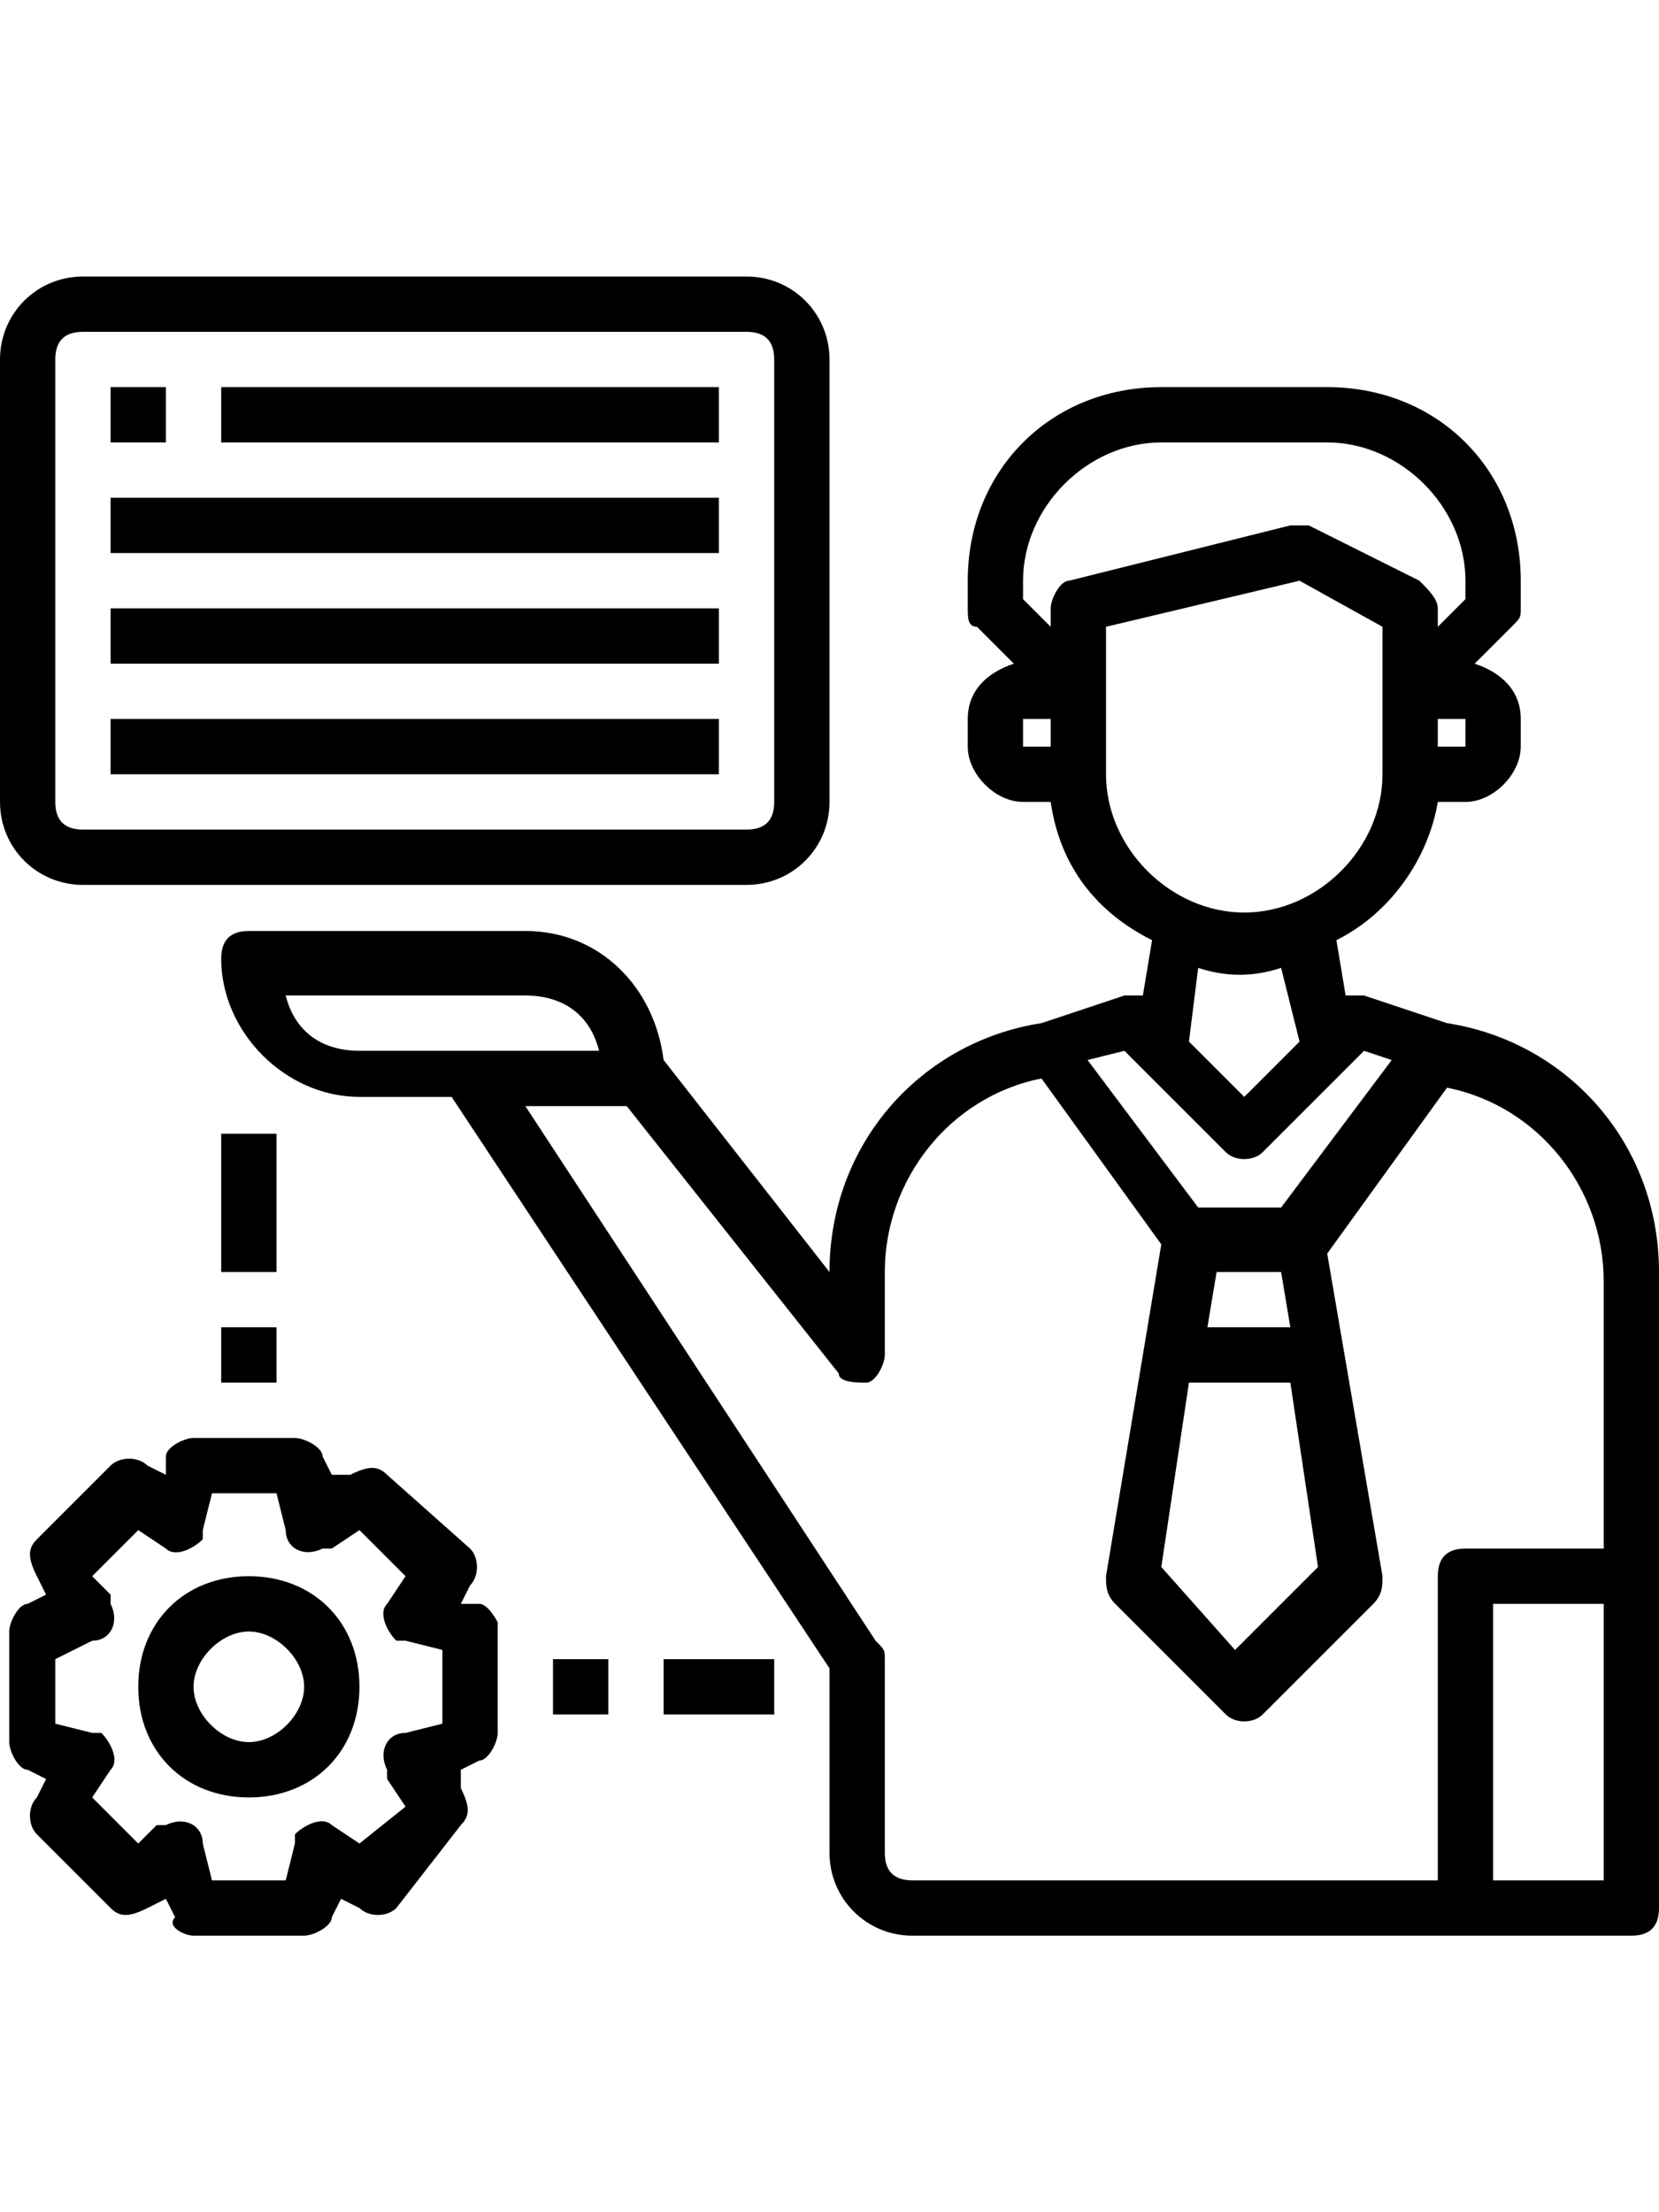 <?xml version="1.0" encoding="utf-8"?>
<!-- Generator: Adobe Illustrator 24.0.2, SVG Export Plug-In . SVG Version: 6.00 Build 0)  -->
<svg version="1.1" id="Layer_1" xmlns="http://www.w3.org/2000/svg" xmlns:xlink="http://www.w3.org/1999/xlink" x="0px" y="0px"
	 viewBox="0 0 18 24" style="enable-background:new 0 0 18 24;" xml:space="preserve">
<style type="text/css">
	.st0{fill:#FC6A55;}
	.st1{fill:#EDEDED;}
	.st2{fill:none;stroke:#FC6A55;stroke-miterlimit:10;}
	.st3{stroke:#FFFFFF;stroke-width:0.25;stroke-miterlimit:10;}
	.st4{fill:#656D7A;}
	.st5{fill:#FFFFFF;}
	.st6{filter:url(#Adobe_OpacityMaskFilter);}
	.st7{fill-rule:evenodd;clip-rule:evenodd;fill:#FFFFFF;}
	.st8{mask:url(#mask-2_8_);fill-rule:evenodd;clip-rule:evenodd;}
	.st9{filter:url(#Adobe_OpacityMaskFilter_1_);}
	.st10{mask:url(#mask-2_7_);fill-rule:evenodd;clip-rule:evenodd;}
	.st11{filter:url(#Adobe_OpacityMaskFilter_2_);}
	.st12{mask:url(#mask-2_6_);fill-rule:evenodd;clip-rule:evenodd;}
	.st13{filter:url(#Adobe_OpacityMaskFilter_3_);}
	.st14{mask:url(#mask-2_5_);fill-rule:evenodd;clip-rule:evenodd;}
	.st15{filter:url(#Adobe_OpacityMaskFilter_4_);}
	.st16{mask:url(#mask-2_2_);fill:none;stroke:#000000;stroke-width:2;}
	.st17{fill:#434343;}
	.st18{fill:#434343;stroke:#F9F9F9;stroke-width:0.25;stroke-miterlimit:10;}
	.st19{fill:none;stroke:#FC6A55;stroke-width:0.5;stroke-miterlimit:10;}
	.st20{fill:none;stroke:#FC6A55;stroke-width:0.75;stroke-miterlimit:10;}
	.st21{fill:#FC6A55;stroke:#FC6A55;stroke-width:0.5;stroke-miterlimit:10;}
	.st22{opacity:0.153;fill:url(#Path_146_);enable-background:new    ;}
	.st23{opacity:0.1;fill:#590BB2;enable-background:new    ;}
	.st24{fill:#8E8CA8;}
	.st25{fill:#F5F4F9;}
	.st26{fill:#FFD5B8;}
	.st27{fill:#FC8473;}
	.st28{fill:#1C3475;}
	.st29{fill:#DDD9E4;}
	.st30{fill:#828FB3;}
	.st31{opacity:7.584635e-02;fill:url(#Path_147_);enable-background:new    ;}
	.st32{fill:#FFBE92;}
	.st33{fill:#FB8E7F;}
	.st34{fill:#FDB1A6;}
	.st35{fill:#FC806F;}
	.st36{fill:#FFE783;}
	.st37{fill:#104478;}
	.st38{fill:none;stroke:#FFFFFF;stroke-miterlimit:10;}
	.st39{fill:none;stroke:#000000;stroke-width:0.15;stroke-miterlimit:10;}
	.st40{opacity:0.1;fill:url(#Path_148_);enable-background:new    ;}
	.st41{opacity:0.1;fill:url(#Path_149_);enable-background:new    ;}
	.st42{fill-rule:evenodd;clip-rule:evenodd;}
</style>
<g id="advisor">
	<path d="M15.7,11.1l-0.9-0.3c-0.1,0-0.1,0-0.2,0l-0.1-0.6c0.6-0.3,1-0.9,1.1-1.5h0.3c0.3,0,0.6-0.3,0.6-0.6V7.8
		c0-0.3-0.2-0.5-0.5-0.6l0.4-0.4c0.1-0.1,0.1-0.1,0.1-0.2V6.3c0-1.2-0.9-2.1-2.1-2.1h-1.8c-1.2,0-2.1,0.9-2.1,2.1v0.3
		c0,0.1,0,0.2,0.1,0.2L11,7.2c-0.3,0.1-0.5,0.3-0.5,0.6v0.3c0,0.3,0.3,0.6,0.6,0.6h0.3c0.1,0.7,0.5,1.2,1.1,1.5l-0.1,0.6
		c-0.1,0-0.1,0-0.2,0l-0.9,0.3C10,11.3,9,12.4,9,13.8v0l-1.8-2.3c-0.1-0.8-0.7-1.4-1.5-1.4h-3c-0.2,0-0.3,0.1-0.3,0.3
		c0,0.8,0.7,1.5,1.5,1.5h1L9,18.1v2C9,20.6,9.4,21,9.9,21h7.8c0.2,0,0.3-0.1,0.3-0.3v-6.9C18,12.4,17,11.3,15.7,11.1L15.7,11.1z
		 M15.9,8.1h-0.3V7.8h0.3V8.1z M11.4,8.1h-0.3V7.8h0.3V8.1z M11.4,6.6v0.2l-0.3-0.3V6.3c0-0.8,0.7-1.5,1.5-1.5h1.8
		c0.8,0,1.5,0.7,1.5,1.5v0.2l-0.3,0.3V6.6c0-0.1-0.1-0.2-0.2-0.3l-1.2-0.6c-0.1,0-0.1,0-0.2,0l-2.4,0.6C11.5,6.3,11.4,6.5,11.4,6.6
		L11.4,6.6z M12,8.4V6.8l2.1-0.5L15,6.8v1.6c0,0.8-0.7,1.5-1.5,1.5C12.7,9.9,12,9.2,12,8.4z M14.1,11.3l-0.6,0.6l-0.6-0.6l0.1-0.8
		c0.3,0.1,0.6,0.1,0.9,0L14.1,11.3z M12.2,11.4l1.1,1.1c0.1,0.1,0.3,0.1,0.4,0l1.1-1.1l0.3,0.1l-1.2,1.6h-0.9l-1.2-1.6L12.2,11.4z
		 M14,15l0.3,2l-0.9,0.9L12.6,17l0.3-2H14z M13.1,14.4l0.1-0.6h0.7l0.1,0.6H13.1z M3.9,11.4c-0.4,0-0.7-0.2-0.8-0.6h2.6
		c0.4,0,0.7,0.2,0.8,0.6H3.9z M17.4,20.4h-1.2v-3h1.2V20.4z M17.4,16.8h-1.5c-0.2,0-0.3,0.1-0.3,0.3v3.3H9.9c-0.2,0-0.3-0.1-0.3-0.3
		V18c0-0.1,0-0.1-0.1-0.2L5.7,12h1.1l2.3,2.9C9.1,15,9.3,15,9.4,15c0.1,0,0.2-0.2,0.2-0.3v-0.9c0-1,0.7-1.9,1.7-2.1l1.3,1.8L12,17.1
		c0,0.1,0,0.2,0.1,0.3l1.2,1.2c0.1,0.1,0.3,0.1,0.4,0l1.2-1.2c0.1-0.1,0.1-0.2,0.1-0.3l-0.6-3.5l1.3-1.8c1,0.2,1.7,1.1,1.7,2.1V16.8
		z"/>
	<path d="M0.9,9.6h7.2C8.6,9.6,9,9.2,9,8.7V3.9C9,3.4,8.6,3,8.1,3H0.9C0.4,3,0,3.4,0,3.9v4.8C0,9.2,0.4,9.6,0.9,9.6z M0.6,3.9
		c0-0.2,0.1-0.3,0.3-0.3h7.2c0.2,0,0.3,0.1,0.3,0.3v4.8C8.4,8.9,8.3,9,8.1,9H0.9C0.7,9,0.6,8.9,0.6,8.7V3.9z"/>
	<path d="M1.2,4.2h0.6v0.6H1.2V4.2z"/>
	<path d="M2.4,4.2h5.4v0.6H2.4V4.2z"/>
	<path d="M1.2,6.6h6.6v0.6H1.2V6.6z"/>
	<path d="M1.2,5.4h6.6V6H1.2V5.4z"/>
	<path d="M1.2,7.8h6.6v0.6H1.2V7.8z"/>
	<path d="M2.7,17.1c-0.7,0-1.2,0.5-1.2,1.2c0,0.7,0.5,1.2,1.2,1.2s1.2-0.5,1.2-1.2C3.9,17.6,3.4,17.1,2.7,17.1z M2.7,18.9
		c-0.3,0-0.6-0.3-0.6-0.6s0.3-0.6,0.6-0.6s0.6,0.3,0.6,0.6S3,18.9,2.7,18.9z"/>
	<path d="M5.2,17.4L5,17.4l0.1-0.2c0.1-0.1,0.1-0.3,0-0.4L4.2,16c-0.1-0.1-0.2-0.1-0.4,0L3.6,16l-0.1-0.2c0-0.1-0.2-0.2-0.3-0.2H2.1
		c-0.1,0-0.3,0.1-0.3,0.2L1.8,16l-0.2-0.1c-0.1-0.1-0.3-0.1-0.4,0l-0.8,0.8c-0.1,0.1-0.1,0.2,0,0.4l0.1,0.2l-0.2,0.1
		c-0.1,0-0.2,0.2-0.2,0.3v1.2c0,0.1,0.1,0.3,0.2,0.3l0.2,0.1l-0.1,0.2c-0.1,0.1-0.1,0.3,0,0.4l0.8,0.8c0.1,0.1,0.2,0.1,0.4,0
		l0.2-0.1l0.1,0.2C1.8,20.9,2,21,2.1,21h1.2c0.1,0,0.3-0.1,0.3-0.2l0.1-0.2l0.2,0.1c0.1,0.1,0.3,0.1,0.4,0L5,19.8
		c0.1-0.1,0.1-0.2,0-0.4L5,19.2l0.2-0.1c0.1,0,0.2-0.2,0.2-0.3v-1.2C5.4,17.6,5.3,17.4,5.2,17.4z M4.8,18.7l-0.4,0.1
		c-0.2,0-0.3,0.2-0.2,0.4c0,0,0,0.1,0,0.1l0.2,0.3L3.9,20l-0.3-0.2c-0.1-0.1-0.3,0-0.4,0.1c0,0,0,0.1,0,0.1l-0.1,0.4H2.3L2.2,20
		c0-0.2-0.2-0.3-0.4-0.2c0,0-0.1,0-0.1,0L1.5,20L1,19.5l0.2-0.3c0.1-0.1,0-0.3-0.1-0.4c0,0-0.1,0-0.1,0l-0.4-0.1v-0.7L1,17.8
		c0.2,0,0.3-0.2,0.2-0.4c0,0,0-0.1,0-0.1L1,17.1l0.5-0.5l0.3,0.2c0.1,0.1,0.3,0,0.4-0.1c0,0,0-0.1,0-0.1l0.1-0.4h0.7l0.1,0.4
		c0,0.2,0.2,0.3,0.4,0.2c0,0,0.1,0,0.1,0l0.3-0.2l0.5,0.5l-0.2,0.3c-0.1,0.1,0,0.3,0.1,0.4c0,0,0.1,0,0.1,0l0.4,0.1L4.8,18.7z"/>
	<path d="M2.4,14.4H3V15H2.4V14.4z"/>
	<path d="M2.4,12.3H3v1.5H2.4V12.3z"/>
	<path d="M6,18h0.6v0.6H6V18z"/>
	<path d="M7.2,18h1.2v0.6H7.2V18z"/>
</g>
</svg>
